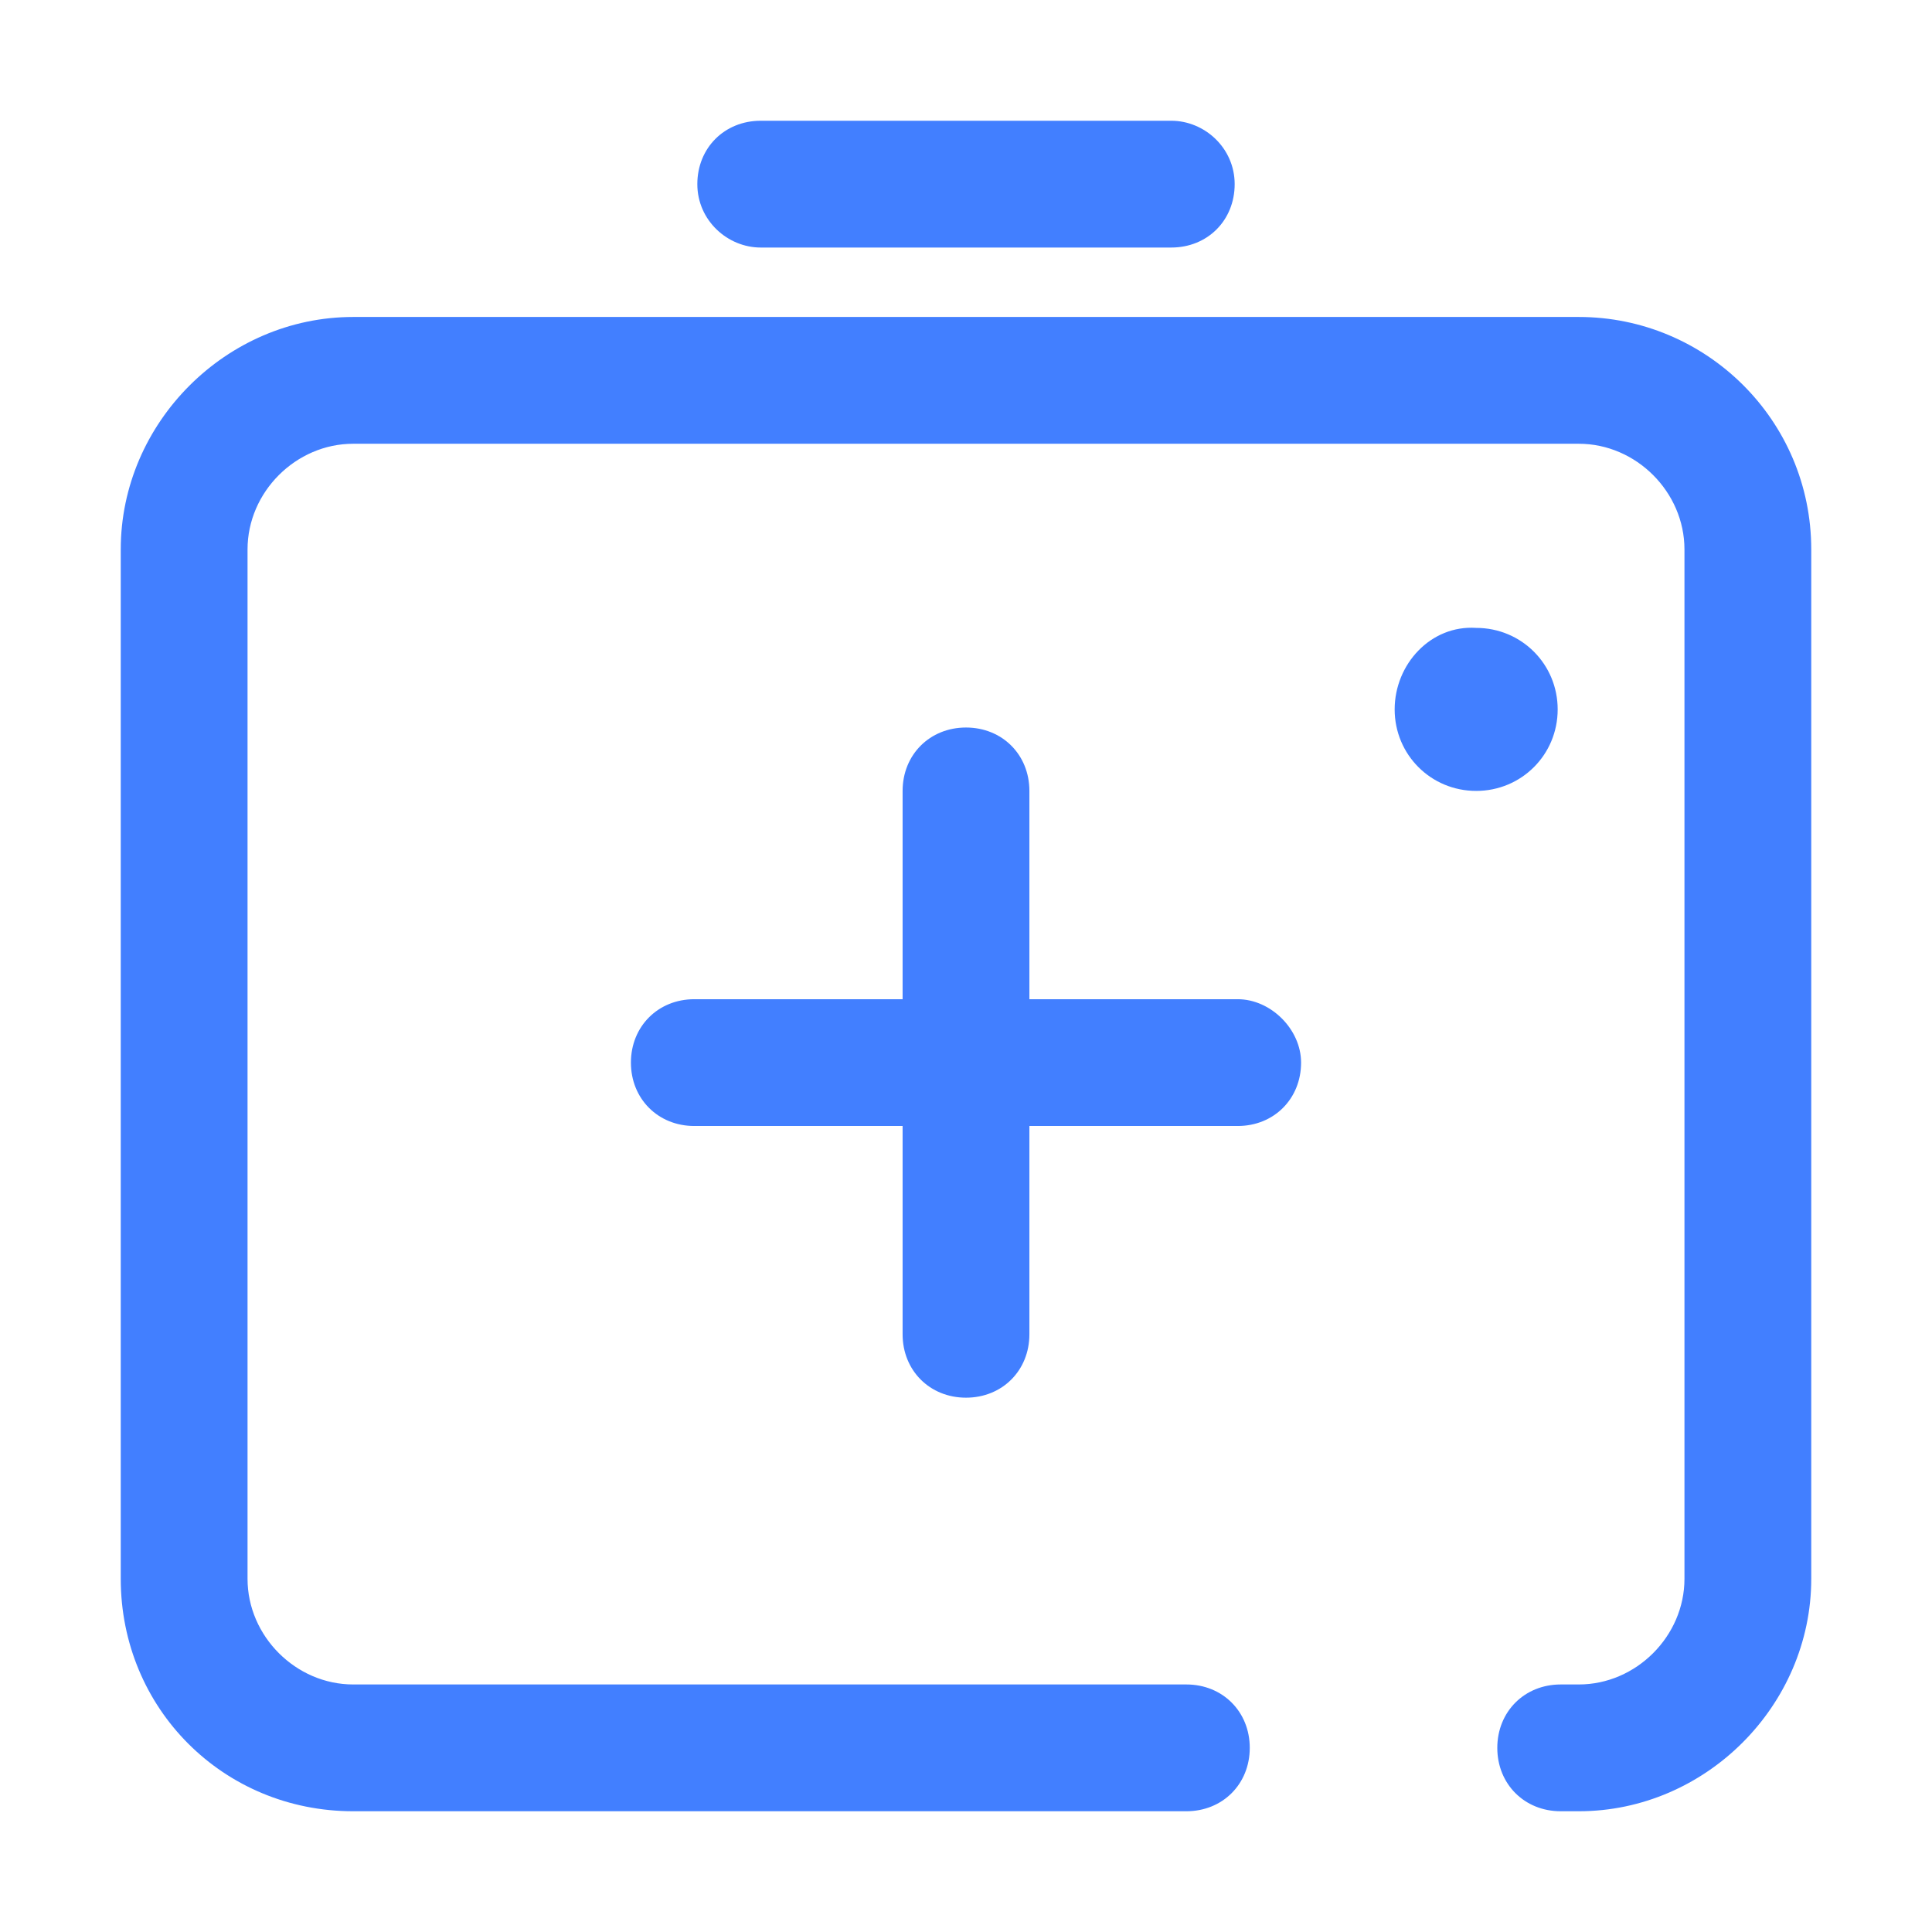 <?xml version="1.0" encoding="utf-8"?>
<!-- Generator: Adobe Illustrator 22.0.0, SVG Export Plug-In . SVG Version: 6.00 Build 0)  -->
<svg version="1.1" id="图层_1" xmlns="http://www.w3.org/2000/svg" xmlns:xlink="http://www.w3.org/1999/xlink" x="0px" y="0px"
	 viewBox="0 0 64 64" style="enable-background:new 0 0 64 64;" xml:space="preserve">
<style type="text/css">
	.st0{fill:#427FFF;}
</style>
<path class="st0" d="M25.2,8.2h13.6c1.2,0,2.1-0.9,2.1-2.1S39.9,4,38.8,4l0,0H25.2c-1.2,0-2.1,0.9-2.1,2.1S24.1,8.2,25.2,8.2z
	 M41,33.1h-6.9v-6.9c0-1.2-0.9-2.1-2.1-2.1c-1.2,0-2.1,0.9-2.1,2.1v6.9H23c-1.2,0-2.1,0.9-2.1,2.1c0,1.2,0.9,2.1,2.1,2.1h6.9v6.9
	c0,1.2,0.9,2.1,2.1,2.1c1.2,0,2.1-0.9,2.1-2.1v-6.9H41c1.2,0,2.1-0.9,2.1-2.1C43.1,34.1,42.1,33.1,41,33.1z"/>
<path class="st0" d="M46.2,23.5c0,1.5,1.2,2.7,2.7,2.7c1.5,0,2.7-1.2,2.7-2.7c0-1.5-1.2-2.7-2.7-2.7C47.4,20.7,46.2,22,46.2,23.5z"
	/>
<path class="st0" d="M52.3,10.5H11.7c-4.2,0-7.7,3.5-7.7,7.7v34.1c0,4.3,3.4,7.7,7.7,7.7h27.6c1.2,0,2.1-0.9,2.1-2.1
	c0-1.2-0.9-2.1-2.1-2.1H11.7c-1.9,0-3.5-1.6-3.5-3.5V18.2c0-1.9,1.6-3.5,3.5-3.5h40.6c1.9,0,3.5,1.6,3.5,3.5v34.1
	c0,1.9-1.6,3.5-3.5,3.5h-0.6c-1.2,0-2.1,0.9-2.1,2.1c0,1.2,0.9,2.1,2.1,2.1h0.6c4.2,0,7.7-3.5,7.7-7.7V18.2
	C60,13.9,56.5,10.5,52.3,10.5z"/>
</svg>
